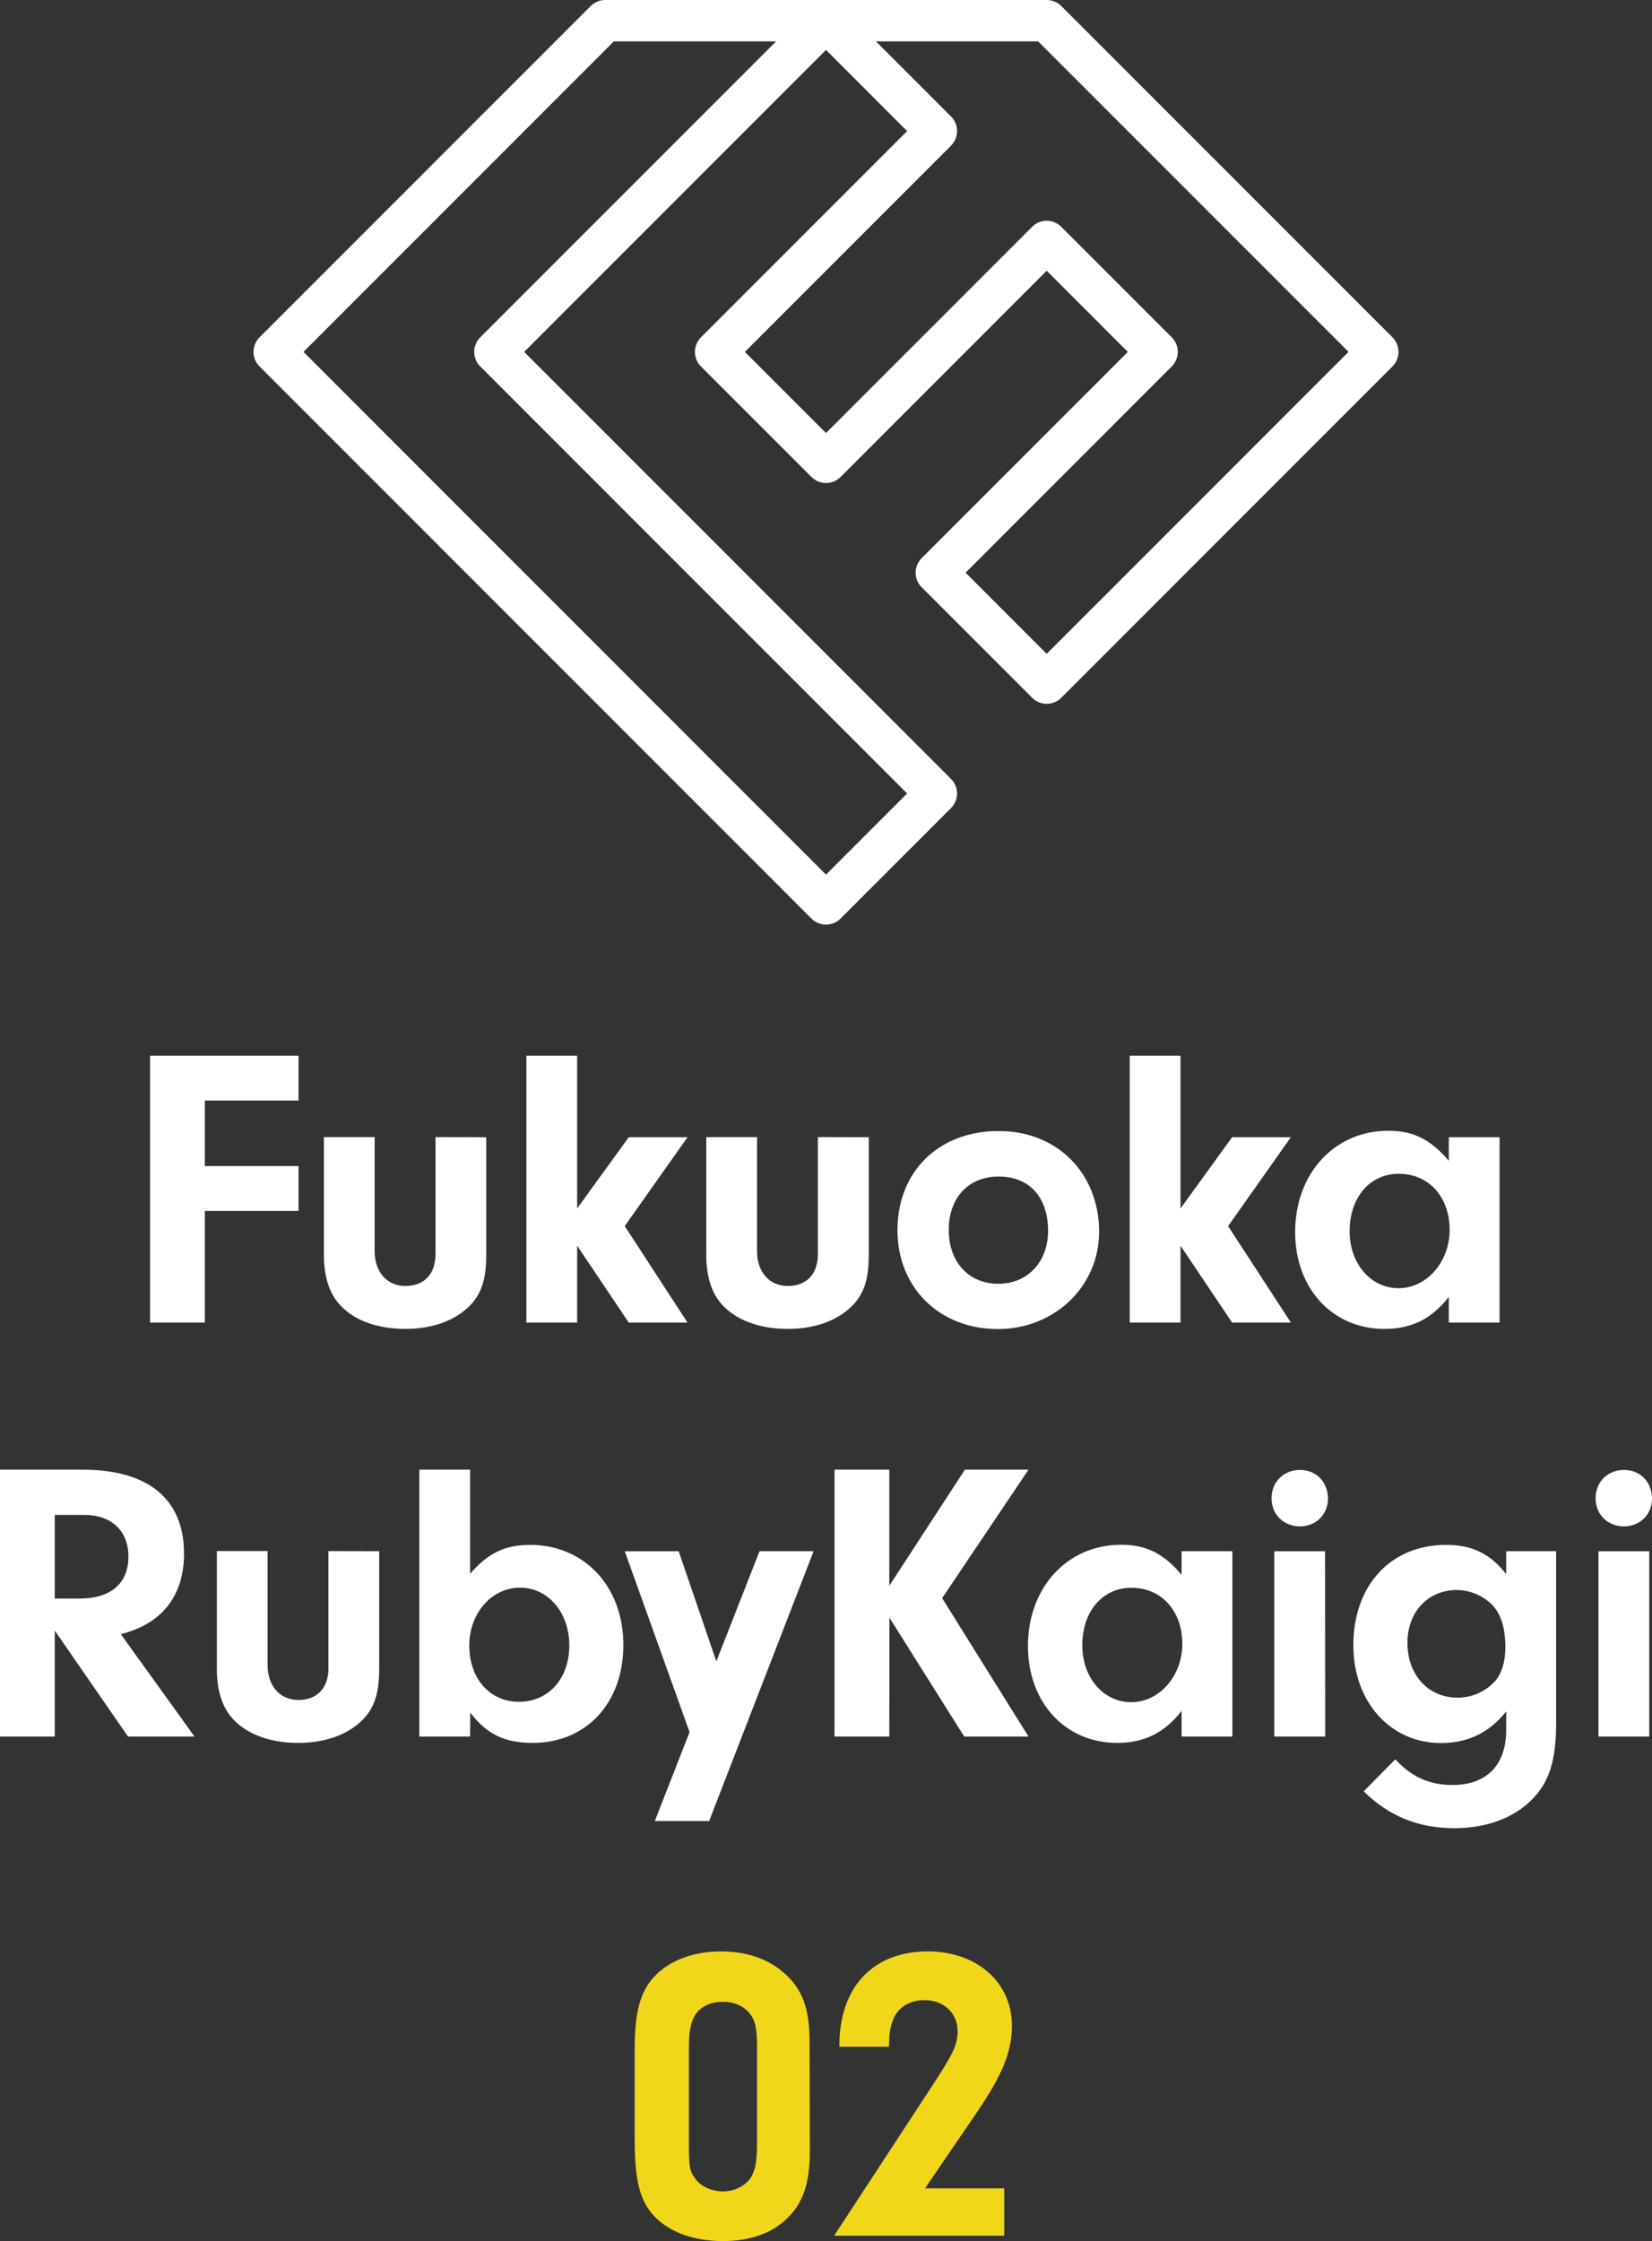 <?xml version="1.0" encoding="utf-8"?>
<!-- Generator: Adobe Illustrator 21.1.0, SVG Export Plug-In . SVG Version: 6.00 Build 0)  -->
<!DOCTYPE svg PUBLIC "-//W3C//DTD SVG 1.1//EN" "http://www.w3.org/Graphics/SVG/1.1/DTD/svg11.dtd">
<svg version="1.1" id="レイヤー_1" xmlns="http://www.w3.org/2000/svg" xmlns:xlink="http://www.w3.org/1999/xlink" x="0px"
	 y="0px" viewBox="0 0 1197.6 1624" style="enable-background:new 0 0 1197.6 1624;" xml:space="preserve">
<rect x="0" y="0" width="1197.6" height="1624" fill="#333333" stroke="none"/>
<style type="text/css">
	.st0{fill:#FFFFFF;}
	.st1{fill:#F0D719;}
</style>
<title>アートボード 2</title>
<path class="st0" d="M1009.4,244.4l-240-240c-2.8-2.8-6.6-4.4-10.6-4.4h-320c-4,0-7.8,1.6-10.6,4.4l-240,240
	c-5.9,5.9-5.9,15.4,0,21.2l400,400c5.9,5.9,15.4,5.9,21.2,0l80-80c5.9-5.9,5.9-15.4,0-21.2L380,255L598.8,36.2L657.6,95L508.2,244.4
	c-5.9,5.9-5.9,15.4,0,21.2l80,80c5.9,5.9,15.4,5.9,21.2,0l149.4-149.4l58.8,58.8L668.2,404.4c-5.9,5.9-5.9,15.4,0,21.2l80,80
	c5.9,5.9,15.4,5.9,21.2,0l240-240C1015.3,259.7,1015.3,250.3,1009.4,244.4z M348.2,244.4c-5.9,5.9-5.9,15.4,0,21.2L657.6,575
	l-58.8,58.8L220,255L445,30h117.6L348.2,244.4z M758.8,473.8L700,415l149.4-149.4c5.9-5.9,5.9-15.4,0-21.2l-80-80
	c-5.9-5.9-15.4-5.9-21.2,0L598.8,313.8L540,255l149.4-149.4c5.9-5.9,5.9-15.4,0-21.2L635,30h117.6l225,225L758.8,473.8z"/>
<path class="st0" d="M148.5,845h67.9v32.5h-67.9v80.9h-39.7V765h107.6v32.5h-67.9V845z"/>
<path class="st0" d="M352.5,824.1v85c0,19.7-4.1,30.7-15.1,40c-10.7,9-25.8,13.9-43.5,13.9c-18.6,0-34.5-5.2-44.9-14.8
	c-9.6-8.7-14.2-21.5-14.2-39.2v-85h36.8v82.7c0,15.1,9,25.2,22.3,25.2c13.6,0,21.8-8.7,21.8-22.9v-85L352.5,824.1z"/>
<path class="st0" d="M418.4,958.4h-36.8V765h36.8v110.7l37.4-51.6h42.6l-45.5,64.4l45.5,69.9h-42.6l-37.4-55.7L418.4,958.4z"/>
<path class="st0" d="M629.8,824.1v85c0,19.7-4.1,30.7-15.1,40c-10.7,9-25.8,13.9-43.5,13.9c-18.6,0-34.5-5.2-45-14.8
	c-9.6-8.7-14.2-21.5-14.2-39.2v-85h36.8v82.7c0,15.1,9,25.2,22.3,25.2c13.6,0,21.8-8.7,21.8-22.9v-85L629.8,824.1z"/>
<path class="st0" d="M796.8,892.6c0,39.4-32.2,70.5-73.4,70.5c-42.3,0-72.8-29.9-72.8-71.6c0-42.6,29.9-71.9,73.4-71.9
	C766.3,819.5,796.8,850.2,796.8,892.6z M687.8,891.4c0,23.2,14.5,38.9,36,38.9c21.2,0,36-16,36-38.3c0-24.4-13.6-39.4-35.7-39.4
	C702.2,852.5,687.7,867.9,687.8,891.4L687.8,891.4z"/>
<path class="st0" d="M855.8,958.4H819V765h36.8v110.7l37.4-51.6h42.6l-45.5,64.4l45.5,69.9h-42.6l-37.4-55.7V958.4z"/>
<path class="st0" d="M1050.3,824.1h36.8v134.3h-36.8v-18.6c-12.5,16-27,23.2-46.7,23.2c-37.7,0-64.7-29.3-64.7-70.2
	c0-42.3,28.4-73.4,67.6-73.4c18.3,0,30.7,6.4,43.8,21.8V824.1z M978.4,892.3c0,23.5,15.4,41.2,35.4,41.2c20.6,0,37.1-19.1,37.1-42.3
	c0-23.8-15.1-40.6-36.8-40.6C993.2,850.5,978.4,867.6,978.4,892.3L978.4,892.3z"/>
<path class="st0" d="M39.7,1258.4H0V1065h59.7c47.8,0,73.7,21.2,73.7,60.9c0,30.4-15.9,50.8-45.8,58.3l53.4,74.2H92.8l-53.1-76.8
	L39.7,1258.4z M57.7,1158.4c22.6,0,35.4-11,35.4-30.4c0-18.6-12.2-30.2-31.9-30.2H39.7v60.6H57.7z"/>
<path class="st0" d="M274.9,1124.1v85c0,19.7-4.1,30.7-15.1,40c-10.7,9-25.8,13.9-43.5,13.9c-18.6,0-34.5-5.2-44.9-14.8
	c-9.6-8.7-14.2-21.5-14.2-39.2v-85H194v82.7c0,15.1,9,25.2,22.3,25.2c13.6,0,21.8-8.7,21.8-22.9v-85L274.9,1124.1z"/>
<path class="st0" d="M340.8,1258.4H304V1065h36.8v75.4c12.8-14.8,25.2-20.9,43.5-20.9c39.4,0,67.6,30.2,67.6,72.5
	c0,42-26.7,71-65.8,71c-20.3,0-33.4-6.4-45.2-22L340.8,1258.4z M340.2,1192.3c0,24.1,14.8,40.9,36,40.9c21.5,0,36.5-16.8,36.5-40.9
	c0-23.8-15.4-41.8-35.7-41.8C356.4,1150.5,340.2,1169.1,340.2,1192.3z"/>
<path class="st0" d="M550.6,1124.1h39.2l-75.7,195.5h-39.4l25.2-64.4l-47-131.1H492l27.3,79.8L550.6,1124.1z"/>
<path class="st0" d="M644.7,1258.4H605V1065h39.7v84.1l54.8-84.1h46.1l-62.6,93.1l62.6,100.3H699l-54.2-86.1L644.7,1258.4z"/>
<path class="st0" d="M856.6,1124.1h36.8v134.3h-36.8v-18.6c-12.5,15.9-27,23.2-46.7,23.2c-37.7,0-64.7-29.3-64.7-70.2
	c0-42.3,28.4-73.4,67.6-73.4c18.3,0,30.7,6.4,43.8,21.8V1124.1z M784.6,1192.3c0,23.5,15.4,41.2,35.4,41.2
	c20.6,0,37.1-19.1,37.1-42.3c0-23.8-15.1-40.6-36.8-40.6C799.4,1150.5,784.6,1167.6,784.6,1192.3z"/>
<path class="st0" d="M962.7,1086.1c0,11.3-8.7,20-20.3,20c-11.9,0-20.6-8.7-20.6-20.3c0-11.9,8.7-20.6,20.6-20.6
	S962.7,1074,962.7,1086.1z M960.7,1258.4h-36.9v-134.3h36.8L960.7,1258.4z"/>
<path class="st0" d="M1091.9,1124.1h36.2v124.4c0,27.6-5.2,43.5-18,56c-13,13-32.8,20.3-55.7,20.3c-26.1,0-47.6-8.7-65.8-26.7
	l22.9-23.2c11.9,12.8,24.7,18.6,41.5,18.6c24.7,0,38.9-14.5,38.9-39.7v-13.6c-12.2,15.4-27.8,22.9-47.3,22.9
	c-36.8,0-63.5-29.9-63.5-70.8c0-43.5,27-72.8,67.3-72.8c18.8,0,31.9,6.4,43.5,21.2L1091.9,1124.1z M1020.3,1190.5
	c0,23.2,15.1,39.7,36.2,39.7c10.6,0.1,20.8-4.5,27.8-12.5c4.3-5.2,7-13.6,7-23.8c0-14.5-3.2-24.4-9.9-31.3
	c-6.8-6.5-15.8-10.3-25.2-10.4C1035.1,1152.2,1020.3,1168.2,1020.3,1190.5z"/>
<path class="st0" d="M1197.6,1086.1c0,11.3-8.7,20-20.3,20c-11.9,0-20.6-8.7-20.6-20.3c0-11.9,8.7-20.6,20.6-20.6
	S1197.6,1074,1197.6,1086.1z M1195.6,1258.4h-36.8v-134.3h36.8V1258.4z"/>
<path class="st1" d="M587.1,1558.6c0,23.4-4.9,38-16.8,49.3c-11.3,10.7-26.8,16.1-46.3,16.1c-20.4,0-37.8-6.1-48.7-17
	c-11.3-11.3-15.2-25.9-15.2-57.5v-64.8c0-26.2,4-41.1,13.6-51.7c11-12.2,28.6-18.9,49-18.9c18.6,0,34.4,5.5,45.9,15.8
	c13.1,11.5,18.3,25.6,18.3,49.9L587.1,1558.6z M499.4,1553.7c0,16.1,0.6,19.8,4.3,24.6c4,6.1,12.2,9.7,20.4,9.7
	c8.5,0,16.4-4,20.4-10.3c3-5.2,4.3-11.3,4.3-24.3v-70.6c0-13.6-1.5-19.5-6.1-24.6c-4.3-4.9-11-7.6-18.6-7.6c-9.1,0-16.7,3.7-20.4,10
	c-3,5.2-4.3,11.3-4.3,24V1553.7z"/>
<path class="st1" d="M728,1585.7v34.4H604.7l70.9-108.3c15.5-23.7,18.6-30.1,18.6-39.9c0-13.1-10-22.5-24-22.5
	c-11,0-19.5,5.5-22.8,14.3c-2.1,5.5-2.7,9.1-3,19.5h-35.9c-0.3-42.9,24-69.1,64.2-69.1c35.6,0,60.9,22.5,60.9,53.9
	c0,18.6-7,35.6-25,62.1l-38,55.7H728z"/>
</svg>
